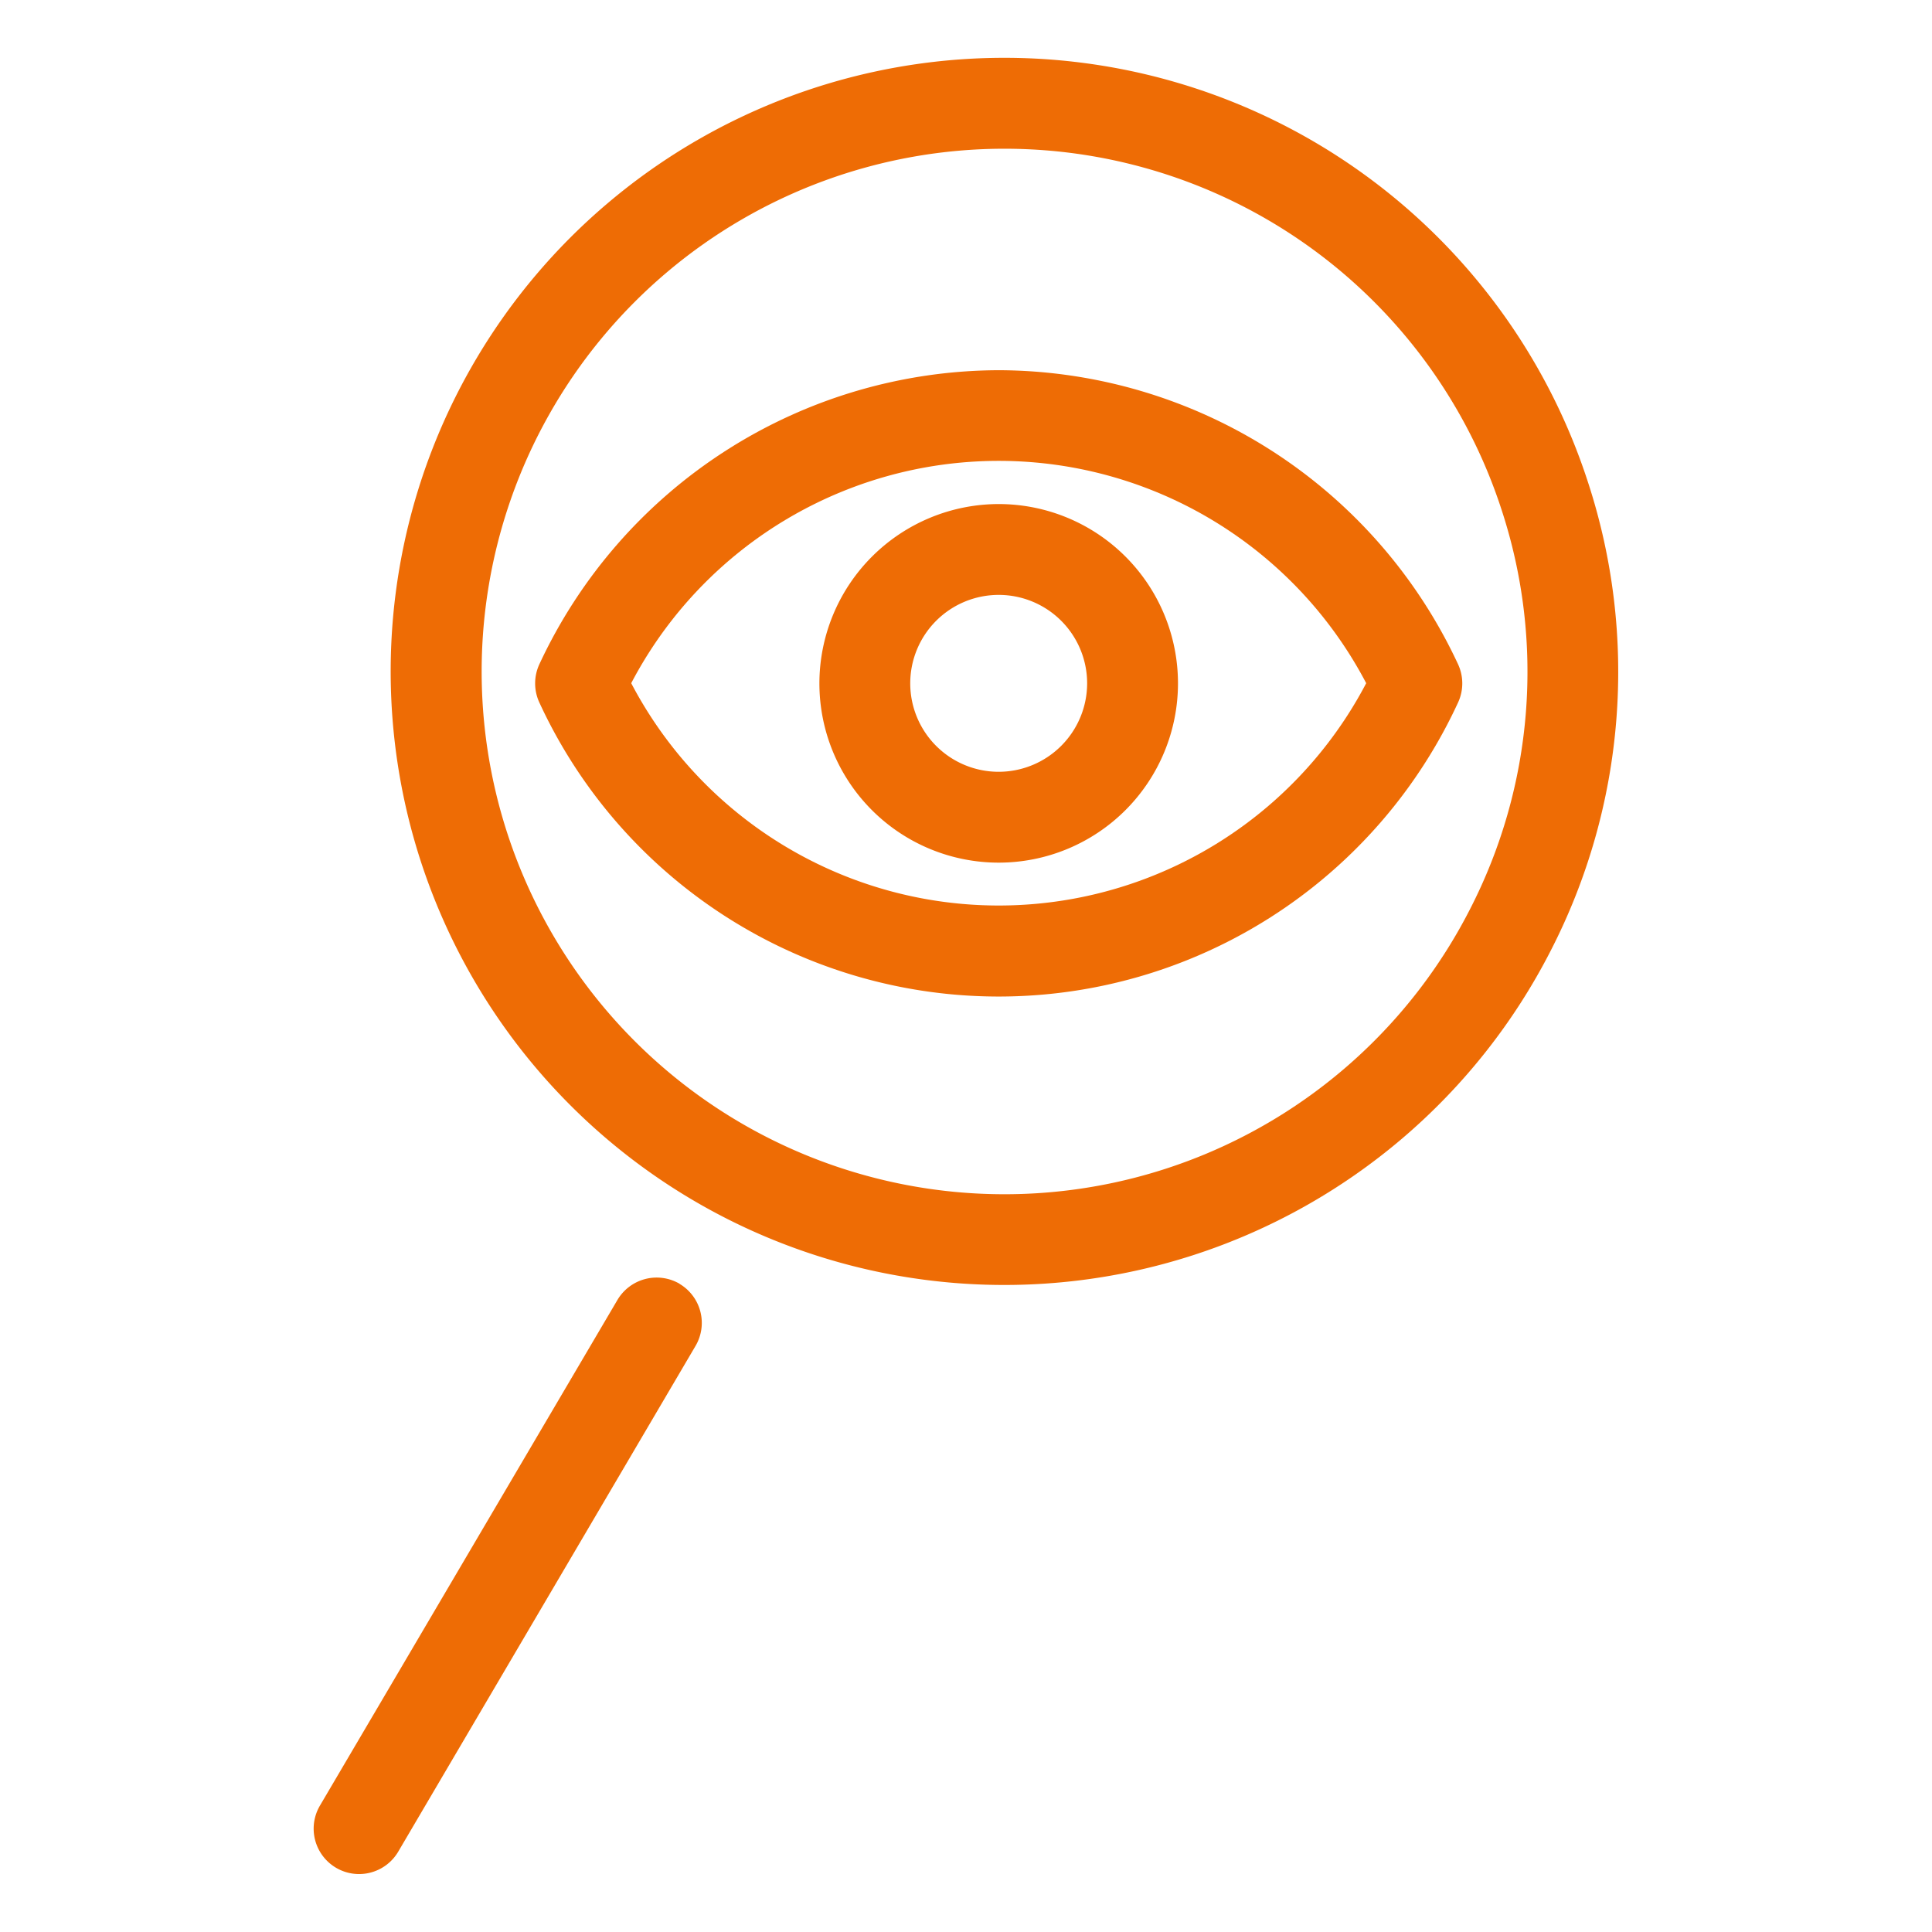 <svg id="Capa_1" data-name="Capa 1" xmlns="http://www.w3.org/2000/svg" viewBox="0 0 50 50"><defs><style>.cls-1{fill:#ee6c05}</style></defs><title>Mesa de trabajo 5</title><path class="cls-1" d="M41.1 12.489a15.88 15.88 0 1 0-22.333 19.029A15.885 15.885 0 0 0 40.134 24.6a15.777 15.777 0 0 0 .966-12.111zm-3.059 11.046A13.529 13.529 0 1 1 26.017 3.849a13.525 13.525 0 0 1 12.85 9.364 13.438 13.438 0 0 1-.826 10.322zM17.588 33.224a1.179 1.179 0 0 0-1.608.417l-7.7 13.088a1.175 1.175 0 0 0 2.026 1.192L18 34.833a1.175 1.175 0 0 0-.417-1.609z"/><path class="cls-1" d="M25.846 9.581a13.152 13.152 0 0 0-11.888 7.611 1.178 1.178 0 0 0 0 .988 13.091 13.091 0 0 0 23.777 0 1.178 1.178 0 0 0 0-.988 13.152 13.152 0 0 0-11.889-7.611zm9.511 8.1a10.737 10.737 0 0 1-19.021 0 10.737 10.737 0 0 1 19.021 0z"/><path class="cls-1" d="M21.206 17.685a4.64 4.64 0 1 0 4.64-4.64 4.645 4.645 0 0 0-4.64 4.64zm4.64 2.289a2.289 2.289 0 1 1 2.289-2.289 2.292 2.292 0 0 1-2.289 2.289z"/></svg>